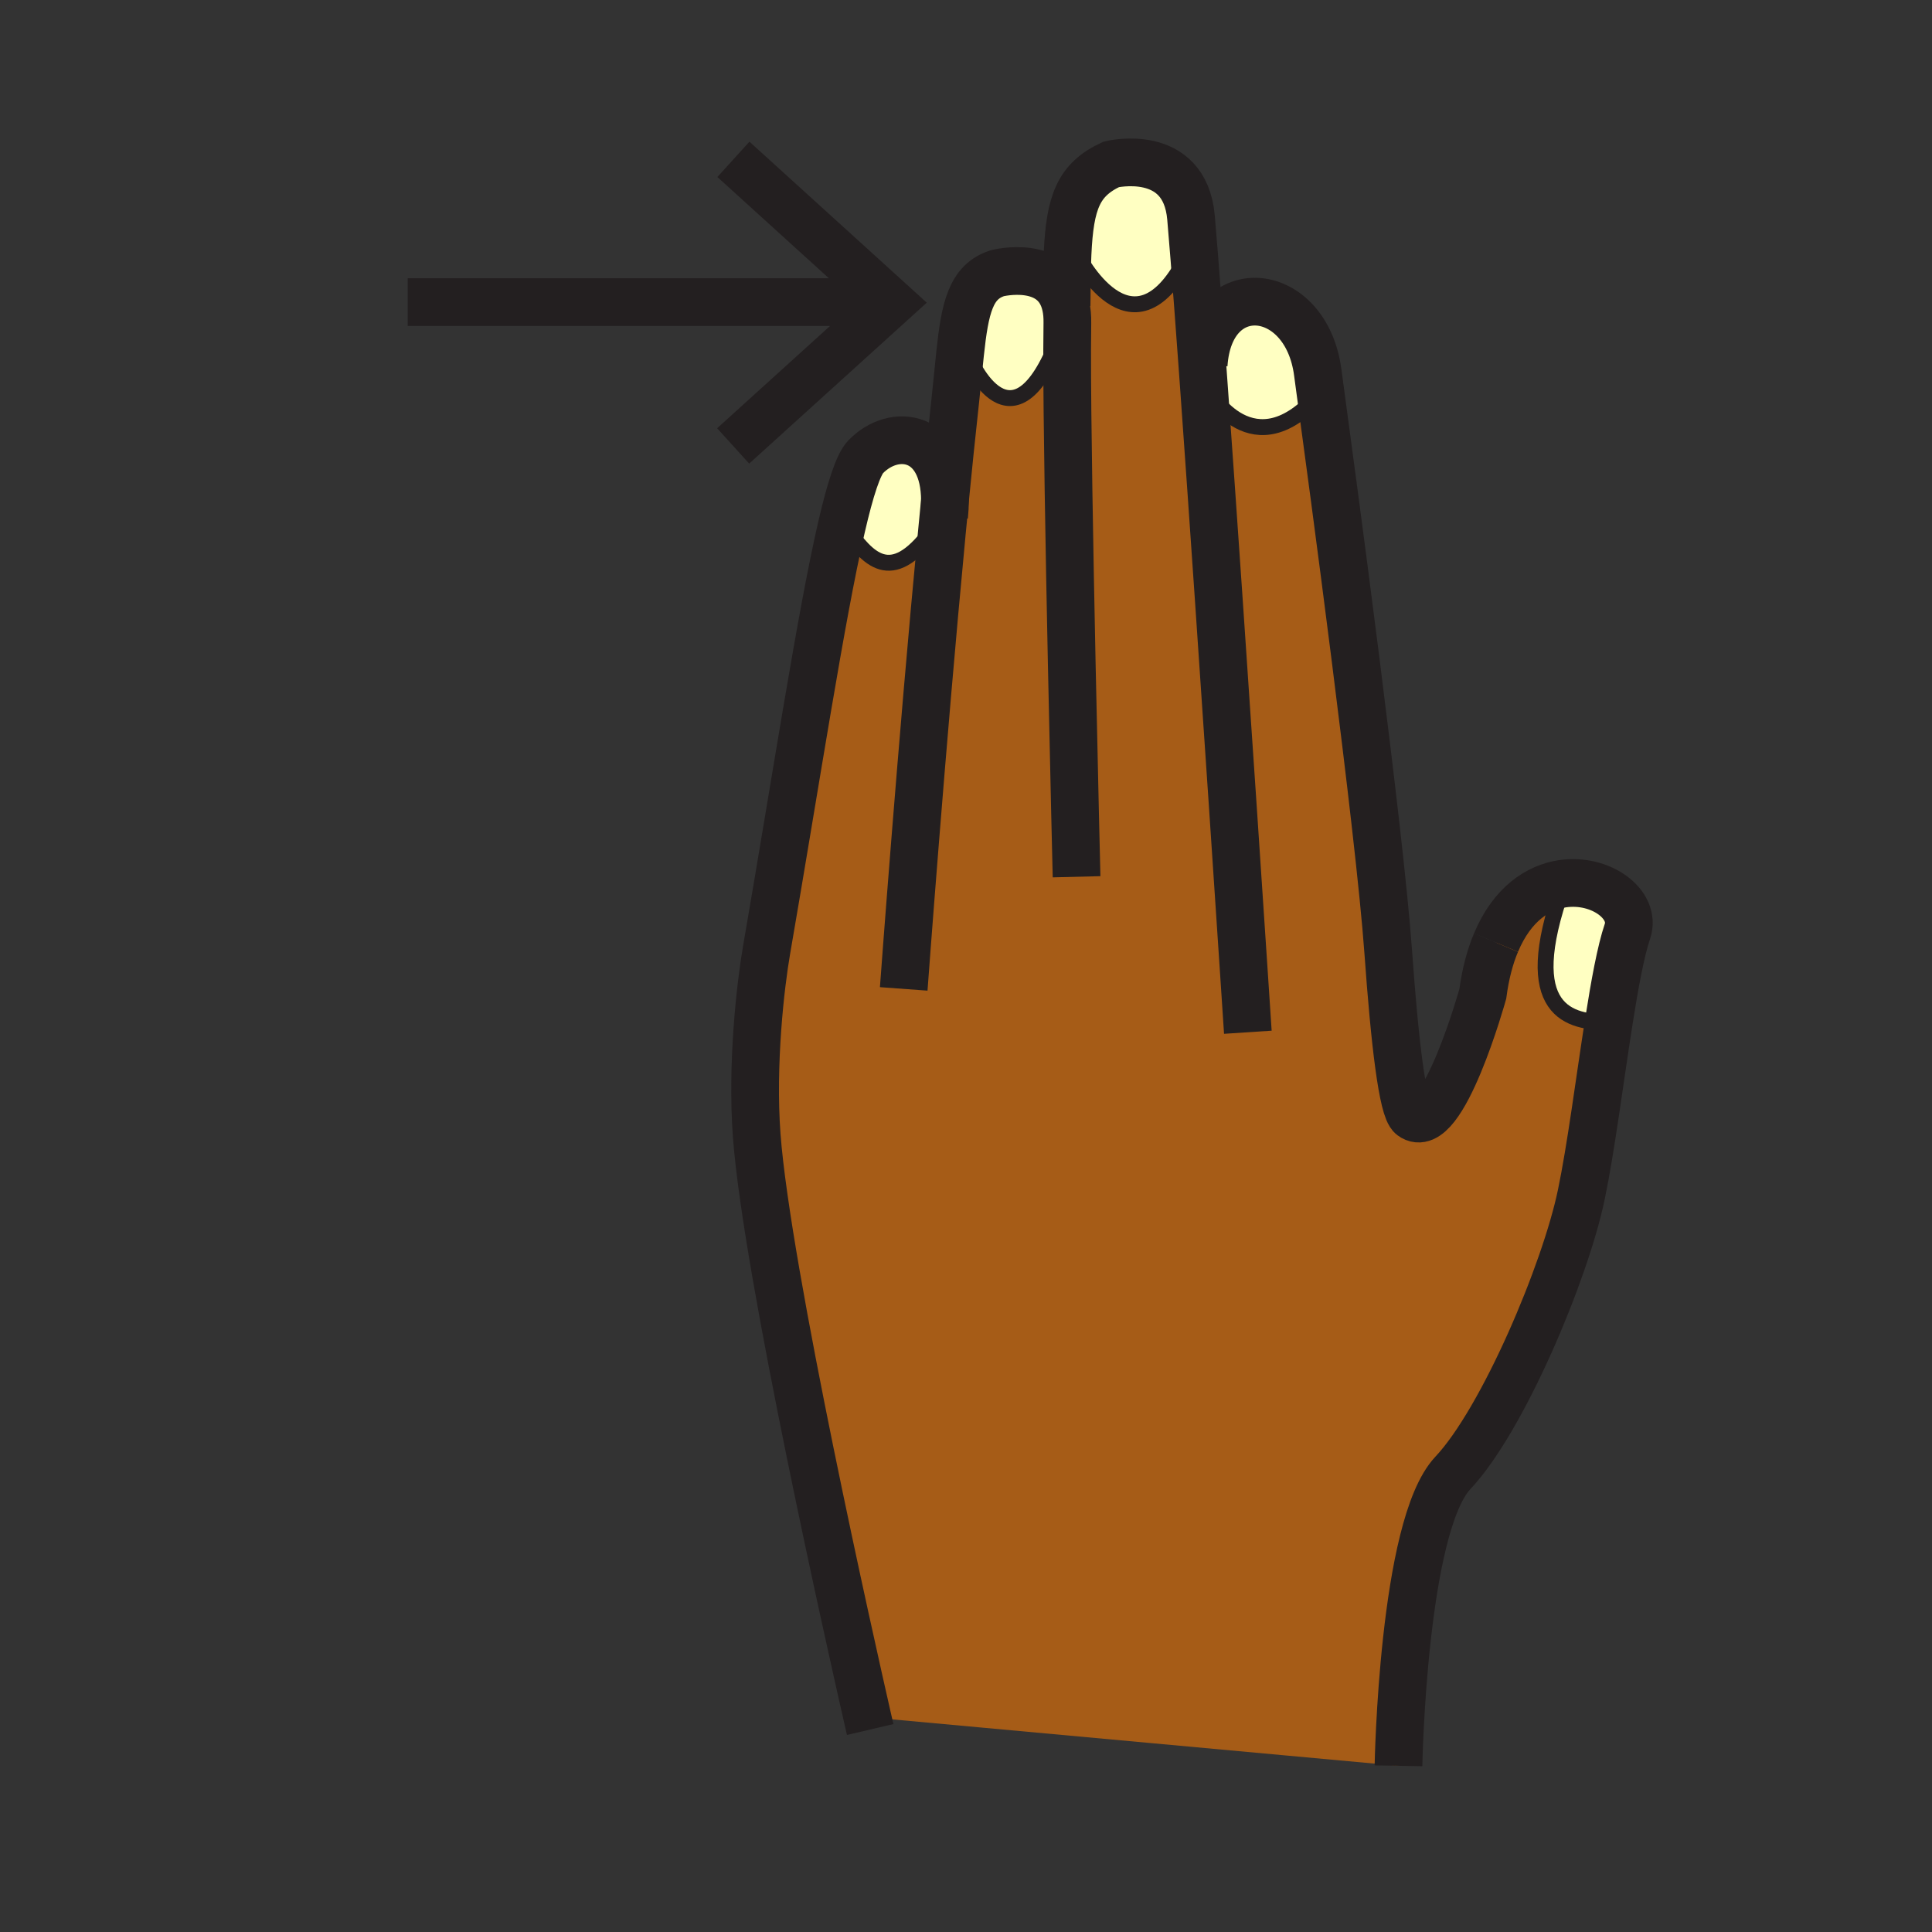 <?xml version="1.0"?><svg xmlns="http://www.w3.org/2000/svg" width="850.394" height="850.394" viewBox="0 0 850.394 850.394" overflow="visible"><rect x="0" y="0" width="850.394" height="850.394" fill="#333333" stroke="none"/><path d="M524.234 95.75c.42 4.81.92 10.87 1.479 17.95l-3.71.3c-24 46-48-2-48-2l-4.11-.21c1.04-22.77 4.761-32.72 19.261-39.45 0 0 32.33-7.82 35.08 23.41z" fill="#ffffc2"></path><path d="M688.004 390c-20 56 3.42 60 20 60l.09.01c-3.99 25.431-7.8 55.46-12.08 75.91-7.029 33.8-34.399 98.88-56.479 122.36-22.101 23.46-23.971 128.96-23.971 128.96L384.004 756l-2.1.4c-6.96-30.57-44.32-196.37-48.82-256.5-2.35-31.57 1.69-66.49 4.32-81.65 13.16-76.17 23.91-146.97 33-186.26l1.6.01c10 14 20 26 38 2l4.6.06c.44-4.62.88-9.21 1.33-13.75 1.46-15.01 2.96-29.51 4.44-42.98.89-8.11 1.54-15.33 2.22-21.69l3.41.36c0 1.11 18 44 38-2l5.71.01c.01-4.59.04-8.55.1-11.75.051-2.86-.18-5.37-.659-7.57l.319-.07c.05-8.8.12-16.34.42-22.83l4.11.21s24 48 48 2l3.71-.3c1 12.71 2.19 28.73 3.51 46.87.271 3.77.55 7.63.83 11.57l1.95-.14s19.66 35.38 49.23.91c5.25 38.64 25.96 192.12 29.8 245.9 2.859 40.05 6.319 69.38 10.37 72.48 13.5 10.09 31.27-53.83 31.27-53.83 1.19-8.91 3.2-16.39 5.82-22.57 7.109-16.97 18.52-24.36 29.38-25.92l.13 1.03z" fill="#a65c17" class="aac-skin-fill"></path><path d="M687.874 388.97c16.87-2.43 32.42 9.24 28.47 20.94-2.95 8.7-5.63 23.399-8.25 40.1l-.09-.01c-16.58 0-40-4-20-60l-.13-1.03zM580.044 164.07l1.19 8.84c-29.57 34.47-49.23-.91-49.23-.91l-1.95.14c-.28-3.94-.56-7.8-.83-11.57l.58-.04c2.59-39.54 45.19-35.46 50.24 3.54zM469.154 134.69c.479 2.2.71 4.71.659 7.57-.06 3.2-.09 7.16-.1 11.75l-5.71-.01c-20 46-38 3.11-38 2l-3.41-.36c2.16-20.18 4.67-31.68 16.5-35.41.001 0 25.591-6.49 30.061 14.46zM415.934 220.31c-.45 4.54-.89 9.13-1.33 13.75l-4.6-.06c-18 24-28 12-38-2l-1.6-.01c3.83-16.59 7.36-27.57 10.66-30.95 12.7-13.04 34.76-9.63 34.87 19.27z" fill="#ffffc2"></path><g fill="none" stroke="#231f20"><path d="M611.034 418.81c-3.84-53.78-24.55-207.26-29.8-245.9l-1.19-8.84c-5.05-39-47.65-43.08-50.24-3.54M658.494 414.89c-2.62 6.18-4.63 13.66-5.82 22.57 0 0-17.77 63.92-31.27 53.83-4.051-3.1-7.511-32.43-10.37-72.48" stroke-width="21"></path><path d="M615.563 777.24s1.87-105.5 23.971-128.96c22.08-23.48 49.45-88.561 56.479-122.36 4.28-20.45 8.09-50.479 12.08-75.91 2.62-16.7 5.3-31.4 8.25-40.1 3.95-11.7-11.6-23.37-28.47-20.94-10.86 1.56-22.271 8.95-29.38 25.92M383.024 761.27s-.4-1.71-1.12-4.869c-6.96-30.57-44.32-196.37-48.82-256.5-2.35-31.57 1.69-66.49 4.32-81.65 13.16-76.17 23.91-146.97 33-186.26 3.83-16.59 7.36-27.57 10.66-30.95 12.7-13.04 34.76-9.63 34.87 19.27 0 2.15-.11 4.44-.36 6.88" stroke-width="21"></path><path d="M397.784 435.28s7.85-107.26 16.82-201.22c.44-4.62.88-9.21 1.33-13.75 1.46-15.01 2.96-29.51 4.44-42.98.89-8.11 1.54-15.33 2.22-21.69 2.16-20.18 4.67-31.68 16.5-35.41 0 0 25.59-6.49 30.061 14.46.479 2.2.71 4.71.659 7.57-.06 3.2-.09 7.16-.1 11.75-.09 60.64 4.15 231.91 4.15 231.91M469.474 134.62c.05-8.8.12-16.34.42-22.83 1.04-22.77 4.761-32.72 19.261-39.45 0 0 32.33-7.82 35.08 23.41.42 4.81.92 10.87 1.479 17.95 1 12.71 2.19 28.73 3.51 46.87.271 3.77.55 7.63.83 11.57 7.88 109.88 19.2 282.22 19.2 282.22" stroke-width="21"></path><path d="M372.004 232c10 14 20 26 38 2M426.004 156c0 1.11 18 44 38-2M474.004 112s24 48 48 2M532.004 172s19.66 35.38 49.23.91c.25-.29.51-.6.77-.91M688.004 390c-20 56 3.42 60 20 60" stroke-width="7"></path></g><g><g fill="none" stroke="#231f20" stroke-width="21"><path d="M179.46 132.99h211.51M322.82 70.14l69.48 63.08-69.59 63.06"></path></g></g><path fill="none" d="M0 0h850.394v850.394H0z"></path></svg>